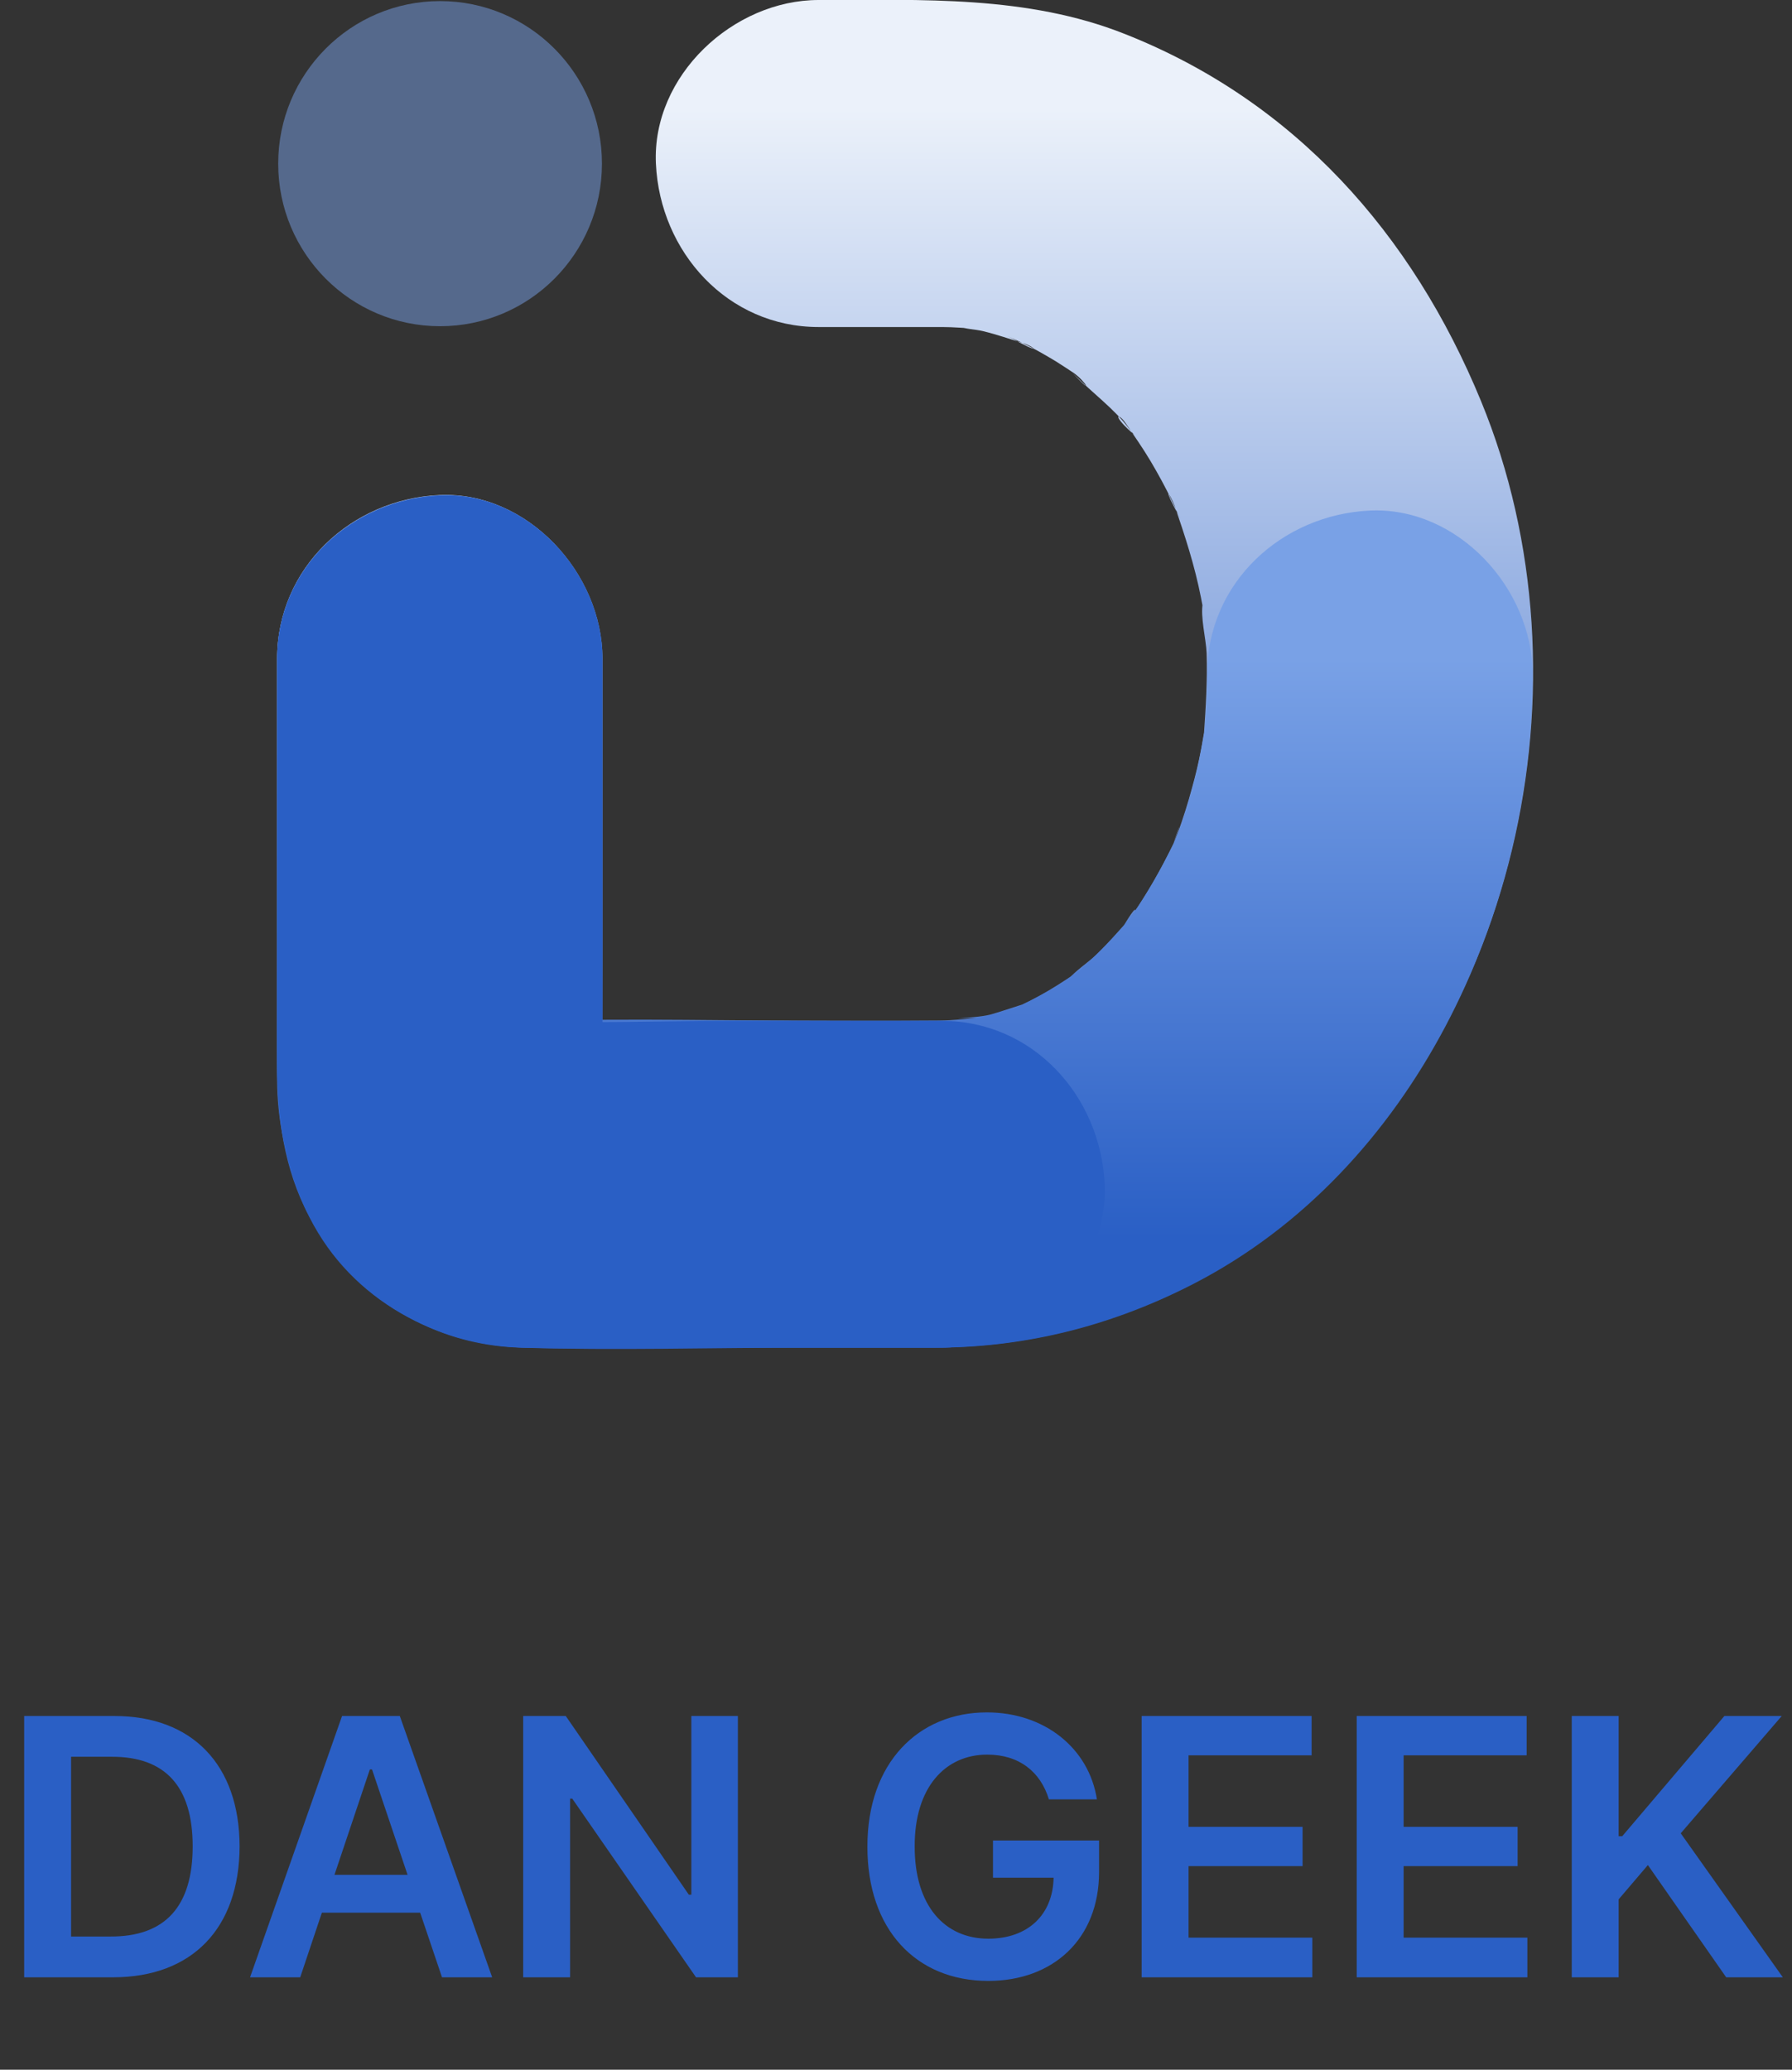 <svg width="97" height="112" viewBox="0 0 97 112" fill="none" xmlns="http://www.w3.org/2000/svg">
<rect x="0" y="0" width="97" height="112" fill="#333333" stroke="none"/>
<path d="M6.113 107H1.309V92.859H6.191C10.41 92.859 12.959 95.506 12.969 99.91C12.959 104.334 10.41 107 6.113 107ZM3.848 104.793H5.977C8.936 104.803 10.43 103.172 10.43 99.91C10.43 96.668 8.936 95.057 6.055 95.066H3.848V104.793ZM16.25 107H13.535L18.516 92.859H21.641L26.641 107H23.926L22.744 103.504H17.422L16.25 107ZM18.105 101.453H22.061L20.137 95.75H20.02L18.105 101.453ZM39.941 92.859V107H37.676L30.977 97.332H30.859V107H28.32V92.859H30.625L37.285 102.527H37.422V92.859H39.941ZM56.777 97.371C56.318 95.867 55.156 94.949 53.438 94.949C51.162 94.949 49.502 96.727 49.512 99.91C49.502 103.123 51.133 104.91 53.496 104.91C55.635 104.91 56.992 103.621 57.031 101.609H53.75V99.598H59.492V101.297C59.492 104.939 56.992 107.195 53.496 107.195C49.59 107.195 46.943 104.412 46.953 99.93C46.943 95.389 49.717 92.664 53.418 92.664C56.533 92.664 58.945 94.598 59.375 97.371H56.777ZM61.797 107V92.859H70.996V94.988H64.336V98.856H70.508V100.984H64.336V104.852H71.035V107H61.797ZM73.438 107V92.859H82.637V94.988H75.977V98.856H82.148V100.984H75.977V104.852H82.676V107H73.438ZM85.078 107V92.859H87.617V99.363H87.812L93.34 92.859H96.445L90.977 99.207L96.504 107H93.438L89.199 100.926L87.617 102.781V107H85.078Z" fill="#2A5FC5"/>
<g clip-path="url(#clip0_164_1177)">
<path d="M15 35.66V57.528C15 60.416 15.352 63.215 16.732 65.824C19.051 70.23 23.439 72.779 28.356 72.926C31.908 73.029 35.475 72.926 39.027 72.926C42.858 72.926 46.688 72.926 50.519 72.926C57.329 72.911 63.641 70.686 68.998 66.531C82.09 56.378 86.42 36.898 80.167 21.705C76.439 12.643 70.069 5.467 60.896 1.842C55.597 -0.265 49.903 -0 44.311 -0C39.702 -0 35.284 4.082 35.504 8.856C35.724 13.63 39.379 17.697 44.311 17.697H49.374C49.917 17.697 50.46 17.697 51.004 17.697C51.62 17.697 52.236 17.756 52.853 17.786C54.262 17.859 51.958 17.683 51.869 17.653C52.266 17.815 52.779 17.815 53.205 17.918C53.939 18.095 54.658 18.346 55.377 18.567C56.008 18.758 56.537 19.303 54.541 18.183C54.805 18.331 55.098 18.434 55.363 18.567C55.979 18.861 56.566 19.2 57.153 19.554C57.476 19.76 57.799 19.966 58.107 20.173C58.782 20.644 59.34 21.617 57.799 19.893C58.724 20.939 59.898 21.764 60.823 22.825C61.013 23.046 61.219 23.37 61.439 23.562C60.133 22.457 60.5 22.265 60.94 22.914C61.38 23.562 61.865 24.255 62.276 24.947C62.687 25.64 63.098 26.391 63.45 27.128C63.597 27.423 63.714 27.747 63.876 28.042C62.819 26.082 63.362 26.76 63.567 27.334C64.14 28.985 64.668 30.606 65.006 32.33C65.079 32.683 65.138 33.022 65.196 33.376C65.475 34.864 65.079 32.772 65.108 32.624C64.962 33.376 65.284 34.569 65.314 35.35C65.358 36.824 65.27 38.283 65.167 39.756C65.05 41.643 65.475 38.047 65.24 39.285C65.152 39.727 65.094 40.154 65.006 40.596C64.874 41.289 64.712 41.967 64.521 42.645C64.301 43.47 64.037 44.295 63.743 45.105C63.626 45.43 63.479 45.739 63.376 46.063C64.169 43.676 63.729 45.209 63.45 45.798C62.804 47.124 62.056 48.406 61.219 49.629C61.043 49.88 60.808 50.145 60.646 50.41C61.659 48.627 61.586 49.246 61.131 49.747C60.544 50.395 59.986 51.044 59.355 51.648C58.885 52.105 58.195 52.532 57.784 53.048C57.858 52.959 59.604 51.751 58.459 52.503C58.21 52.665 57.961 52.856 57.696 53.018C57.065 53.431 56.405 53.829 55.73 54.168C55.465 54.3 55.187 54.433 54.908 54.566C53.41 55.332 56.948 53.873 55.333 54.359C54.761 54.536 54.188 54.742 53.601 54.905C52.677 55.14 50.416 55.111 53.249 55.096C52.427 55.096 51.605 55.229 50.783 55.229C47.701 55.258 44.604 55.229 41.522 55.229H29.78C29.34 55.229 28.885 55.199 28.43 55.229C28.342 55.229 28.239 55.214 28.151 55.229C28.151 55.229 28.136 55.229 28.122 55.229C28.885 55.199 29.589 55.361 30.235 55.73C30.998 56.098 31.086 56.128 30.499 55.803C31.321 56.319 31.894 56.894 32.378 57.719C31.527 56.275 32.804 59.443 32.539 58.309C32.275 57.174 32.539 60.74 32.583 58.839C32.583 58.529 32.583 58.235 32.583 57.925V35.63C32.583 31.003 28.532 26.568 23.777 26.789C19.022 27.01 15 30.709 15 35.66Z" fill="url(#paint0_linear_164_1177)"/>
<path d="M15 35.66V51.236C15 53.667 14.985 56.098 15 58.53C15.088 66.104 20.343 72.691 28.166 72.926C33.332 73.088 38.513 72.926 43.679 72.926C46.028 72.926 48.376 72.926 50.725 72.926C55.627 72.912 60.294 71.703 64.653 69.449C76.498 63.319 82.956 49.453 82.956 36.471C82.956 31.844 78.905 27.408 74.15 27.629C69.394 27.85 65.343 31.519 65.343 36.471C65.343 37.487 65.299 38.489 65.211 39.491C65.182 39.757 65.123 40.036 65.123 40.302C65.123 40.361 65.446 38.312 65.255 39.285C65.123 39.978 65.006 40.685 64.859 41.377C64.609 42.483 64.301 43.558 63.934 44.634C63.773 45.12 63.538 45.592 63.391 46.063C63.435 45.931 64.316 44.045 63.67 45.341C63.523 45.636 63.391 45.946 63.23 46.24C62.745 47.198 62.217 48.126 61.63 49.011C61.366 49.408 61.057 49.806 60.793 50.204C60.309 50.97 61.483 49.335 61.439 49.364C61.16 49.57 60.911 50.013 60.661 50.278C59.986 51.044 59.267 51.766 58.504 52.444C58.328 52.591 58.137 52.739 57.975 52.901C57.344 53.52 58.915 52.208 58.856 52.238C58.328 52.518 57.858 52.96 57.344 53.284C56.508 53.814 55.612 54.212 54.746 54.684C53.954 55.111 55.891 54.212 55.803 54.227C55.597 54.256 55.363 54.404 55.172 54.463C54.599 54.639 54.027 54.831 53.44 54.978C53 55.081 52.53 55.141 52.104 55.258C51.253 55.509 53.396 55.111 53.308 55.111C53.014 55.111 52.677 55.185 52.383 55.199C51.884 55.229 51.37 55.244 50.871 55.244C49.022 55.244 47.187 55.244 45.338 55.244C39.834 55.244 34.315 55.096 28.826 55.244C28.709 55.244 28.342 55.17 28.239 55.244H28.166C28.092 54.964 31.174 56.187 30.91 56.039C29.912 55.45 31.468 56.496 31.615 56.644C31.571 56.599 32.672 58.323 32.275 57.528C31.85 56.688 32.672 58.677 32.642 58.559C32.217 57.056 32.569 60.519 32.613 58.883C32.613 58.751 32.613 58.603 32.613 58.471C32.598 56.349 32.613 54.212 32.613 52.09V35.645C32.613 31.018 28.562 26.583 23.806 26.804C19.051 27.025 15 30.709 15 35.66Z" fill="url(#paint1_linear_164_1177)"/>
<path d="M15 35.66V57.616C15 60.519 15.44 63.275 16.776 65.912C19.007 70.333 23.704 72.867 28.532 72.926C32.305 72.971 36.091 72.926 39.863 72.926H50.989C55.597 72.926 60.015 68.859 59.795 64.085C59.575 59.311 55.92 55.244 50.989 55.244H39.438C35.578 55.244 31.673 55.406 27.813 55.229L30.162 55.538C29.795 55.479 29.486 55.406 29.149 55.288L31.248 56.172C30.91 56.025 30.631 55.862 30.323 55.656L32.099 57.041C31.718 56.732 31.395 56.393 31.086 56.01L32.466 57.793C32.246 57.469 32.07 57.159 31.908 56.806L32.789 58.913C32.583 58.397 32.451 57.911 32.363 57.366L32.672 59.723C32.539 58.368 32.613 56.982 32.613 55.612V35.645C32.613 31.018 28.562 26.583 23.806 26.804C19.051 27.025 15 30.709 15 35.66Z" fill="#2A5FC5"/>
<path opacity="0.5" d="M23.821 17.653C28.66 17.653 32.583 13.715 32.583 8.856C32.583 3.998 28.66 0.059 23.821 0.059C18.982 0.059 15.059 3.998 15.059 8.856C15.059 13.715 18.982 17.653 23.821 17.653Z" fill="#79A1E6"/>
</g>
<defs>
<linearGradient id="paint0_linear_164_1177" x1="49.007" y1="5.909" x2="49.007" y2="67.032" gradientUnits="userSpaceOnUse">
<stop stop-color="#EBF1FA"/>
<stop offset="1" stop-color="#2A5FC5"/>
</linearGradient>
<linearGradient id="paint1_linear_164_1177" x1="48.978" y1="35.66" x2="48.978" y2="67.032" gradientUnits="userSpaceOnUse">
<stop stop-color="#79A1E6"/>
<stop offset="1" stop-color="#2A5FC5"/>
</linearGradient>
<clipPath id="clip0_164_1177">
<rect width="68" height="73" fill="white" transform="translate(15)"/>
</clipPath>
</defs>
</svg>
